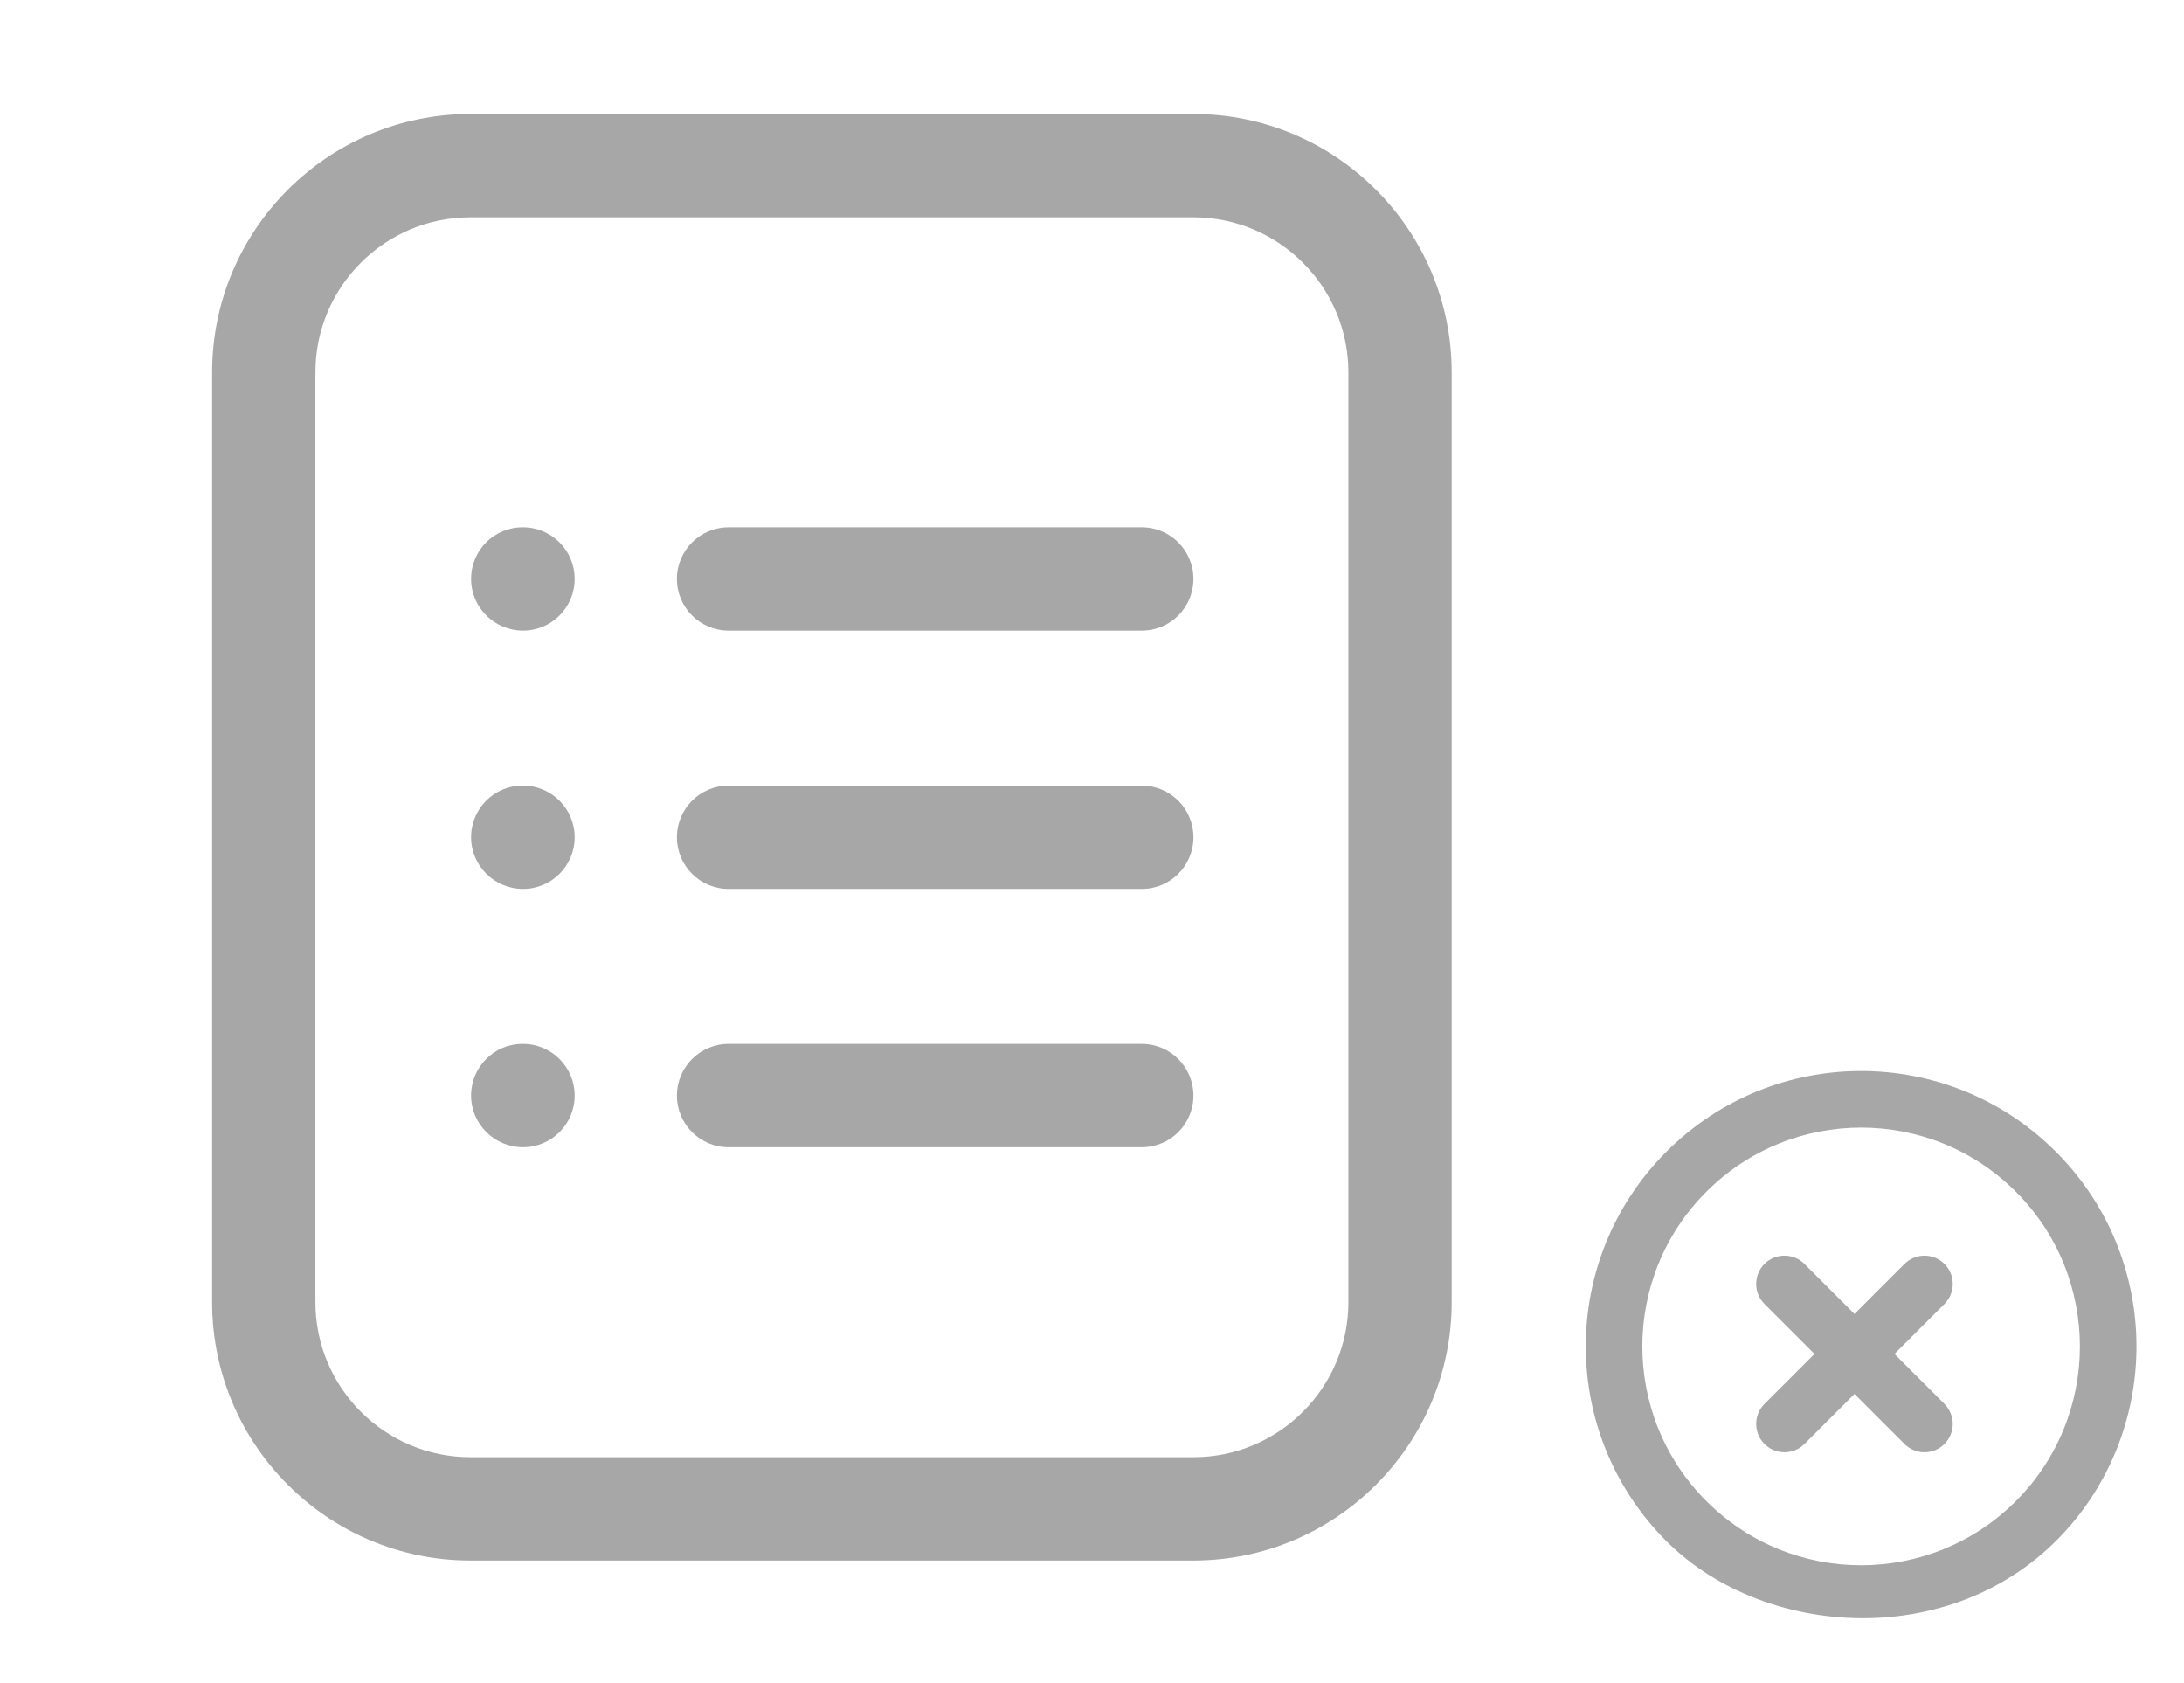 <svg width="74" height="57" viewBox="0 0 74 57" fill="none" xmlns="http://www.w3.org/2000/svg">
<path d="M40.437 52.861C45.261 52.861 49.187 48.936 49.187 44.111V12.611C49.187 7.787 45.261 3.861 40.437 3.861H15.937C11.112 3.861 7.187 7.787 7.187 12.611V44.111C7.187 48.936 11.112 52.861 15.937 52.861H40.437ZM10.687 12.611C10.687 9.716 13.041 7.361 15.937 7.361H40.437C43.331 7.361 45.687 9.716 45.687 12.611V44.111C45.687 47.006 43.331 49.361 40.437 49.361H15.937C13.041 49.361 10.687 47.006 10.687 44.111V12.611Z" fill="#A7A7A7"/>
<path d="M24.686 30.111H38.687C39.654 30.111 40.437 29.328 40.437 28.361C40.437 27.395 39.654 26.611 38.687 26.611H24.686C23.719 26.611 22.936 27.395 22.936 28.361C22.936 29.328 23.719 30.111 24.686 30.111Z" fill="#A7A7A7"/>
<path d="M24.686 21.361H38.687C39.654 21.361 40.437 20.578 40.437 19.611C40.437 18.645 39.654 17.861 38.687 17.861H24.686C23.719 17.861 22.936 18.645 22.936 19.611C22.936 20.578 23.719 21.361 24.686 21.361Z" fill="#A7A7A7"/>
<path d="M24.686 38.861H38.687C39.654 38.861 40.437 38.078 40.437 37.111C40.437 36.145 39.654 35.361 38.687 35.361H24.686C23.719 35.361 22.936 36.145 22.936 37.111C22.936 38.078 23.719 38.861 24.686 38.861Z" fill="#A7A7A7"/>
<path d="M17.721 21.361C18.688 21.361 19.471 20.578 19.471 19.611C19.471 18.645 18.688 17.861 17.721 17.861H17.704C16.738 17.861 15.962 18.645 15.962 19.611C15.962 20.578 16.755 21.361 17.721 21.361Z" fill="#A7A7A7"/>
<path d="M17.721 30.111C18.688 30.111 19.471 29.328 19.471 28.361C19.471 27.395 18.688 26.611 17.721 26.611H17.704C16.738 26.611 15.962 27.395 15.962 28.361C15.962 29.328 16.755 30.111 17.721 30.111Z" fill="#A7A7A7"/>
<path d="M17.721 38.861C18.688 38.861 19.471 38.078 19.471 37.111C19.471 36.145 18.688 35.361 17.721 35.361H17.704C16.738 35.361 15.962 36.145 15.962 37.111C15.962 38.078 16.755 38.861 17.721 38.861Z" fill="#A7A7A7"/>
<path d="M65.884 48.913C66.258 48.538 66.258 47.932 65.884 47.557L64.19 45.863L65.884 44.169C66.258 43.795 66.258 43.188 65.884 42.814C65.51 42.44 64.903 42.44 64.529 42.814L62.834 44.508L61.14 42.814C60.766 42.44 60.159 42.44 59.785 42.814C59.411 43.188 59.411 43.795 59.785 44.169L61.479 45.863L59.785 47.557C59.411 47.932 59.411 48.538 59.785 48.913C60.159 49.287 60.766 49.287 61.14 48.913L62.834 47.219L64.529 48.913C64.903 49.287 65.51 49.287 65.884 48.913Z" fill="#A7A7A7"/>
<path fill-rule="evenodd" clip-rule="evenodd" d="M56.463 39.012C60.106 35.368 66.013 35.368 69.657 39.012C73.071 42.426 73.286 47.829 70.3 51.494C66.641 55.984 59.878 55.62 56.463 52.206C52.82 48.562 52.82 42.655 56.463 39.012ZM68.302 40.367C65.407 37.472 60.713 37.472 57.818 40.367C54.923 43.262 54.923 47.955 57.818 50.85C60.713 53.745 65.407 53.745 68.302 50.85C71.196 47.955 71.196 43.262 68.302 40.367Z" fill="#A7A7A7"/>
</svg>
